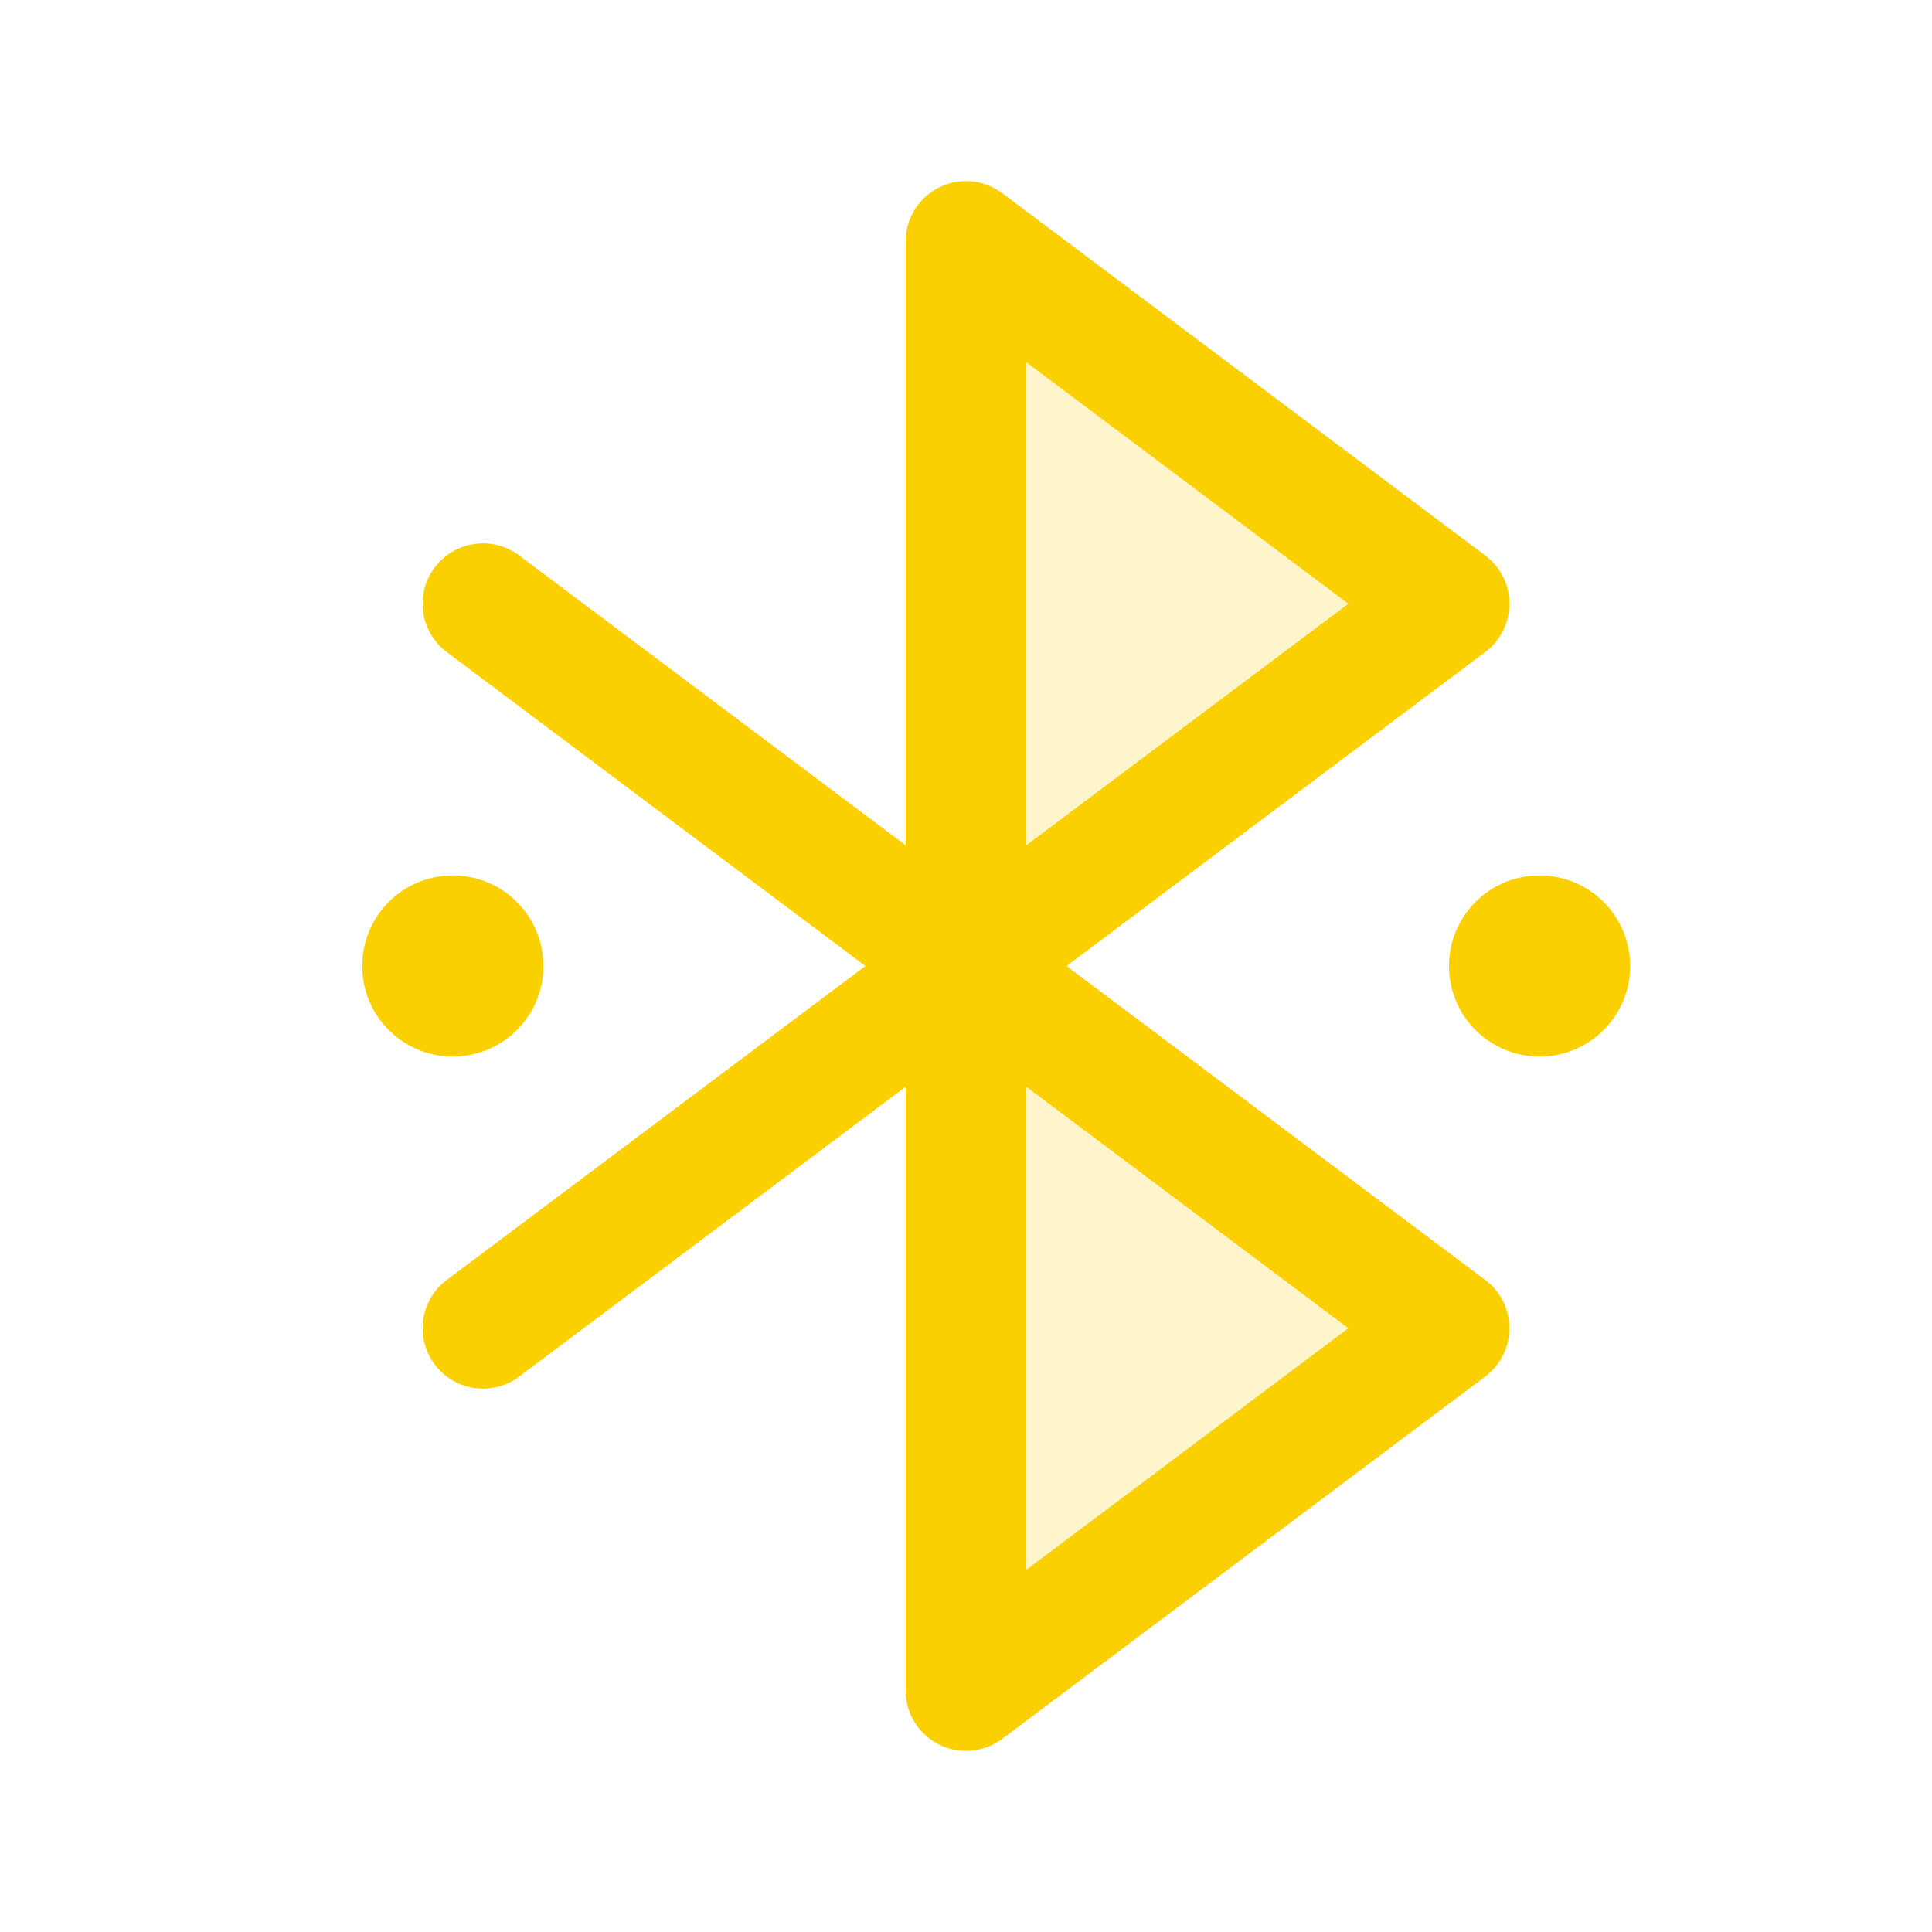 <svg xmlns="http://www.w3.org/2000/svg" viewBox="0 0 256 256" fill="#FAD000"><path d="M192,80l-64,48V32ZM128,224l64-48-64-48Z" opacity="0.2"/><path d="M196.8,169.6,141.33,128,196.8,86.4a8,8,0,0,0,0-12.8l-64-48A8,8,0,0,0,120,32v80L68.8,73.6a8,8,0,0,0-9.6,12.8L114.67,128,59.2,169.6a8,8,0,1,0,9.6,12.8L120,144v80a8,8,0,0,0,12.8,6.4l64-48a8,8,0,0,0,0-12.8ZM136,48l42.67,32L136,112Zm0,160V144l42.67,32ZM60,140a12,12,0,1,1,12-12A12,12,0,0,1,60,140Zm156-12a12,12,0,1,1-12-12A12,12,0,0,1,216,128Z"/></svg>